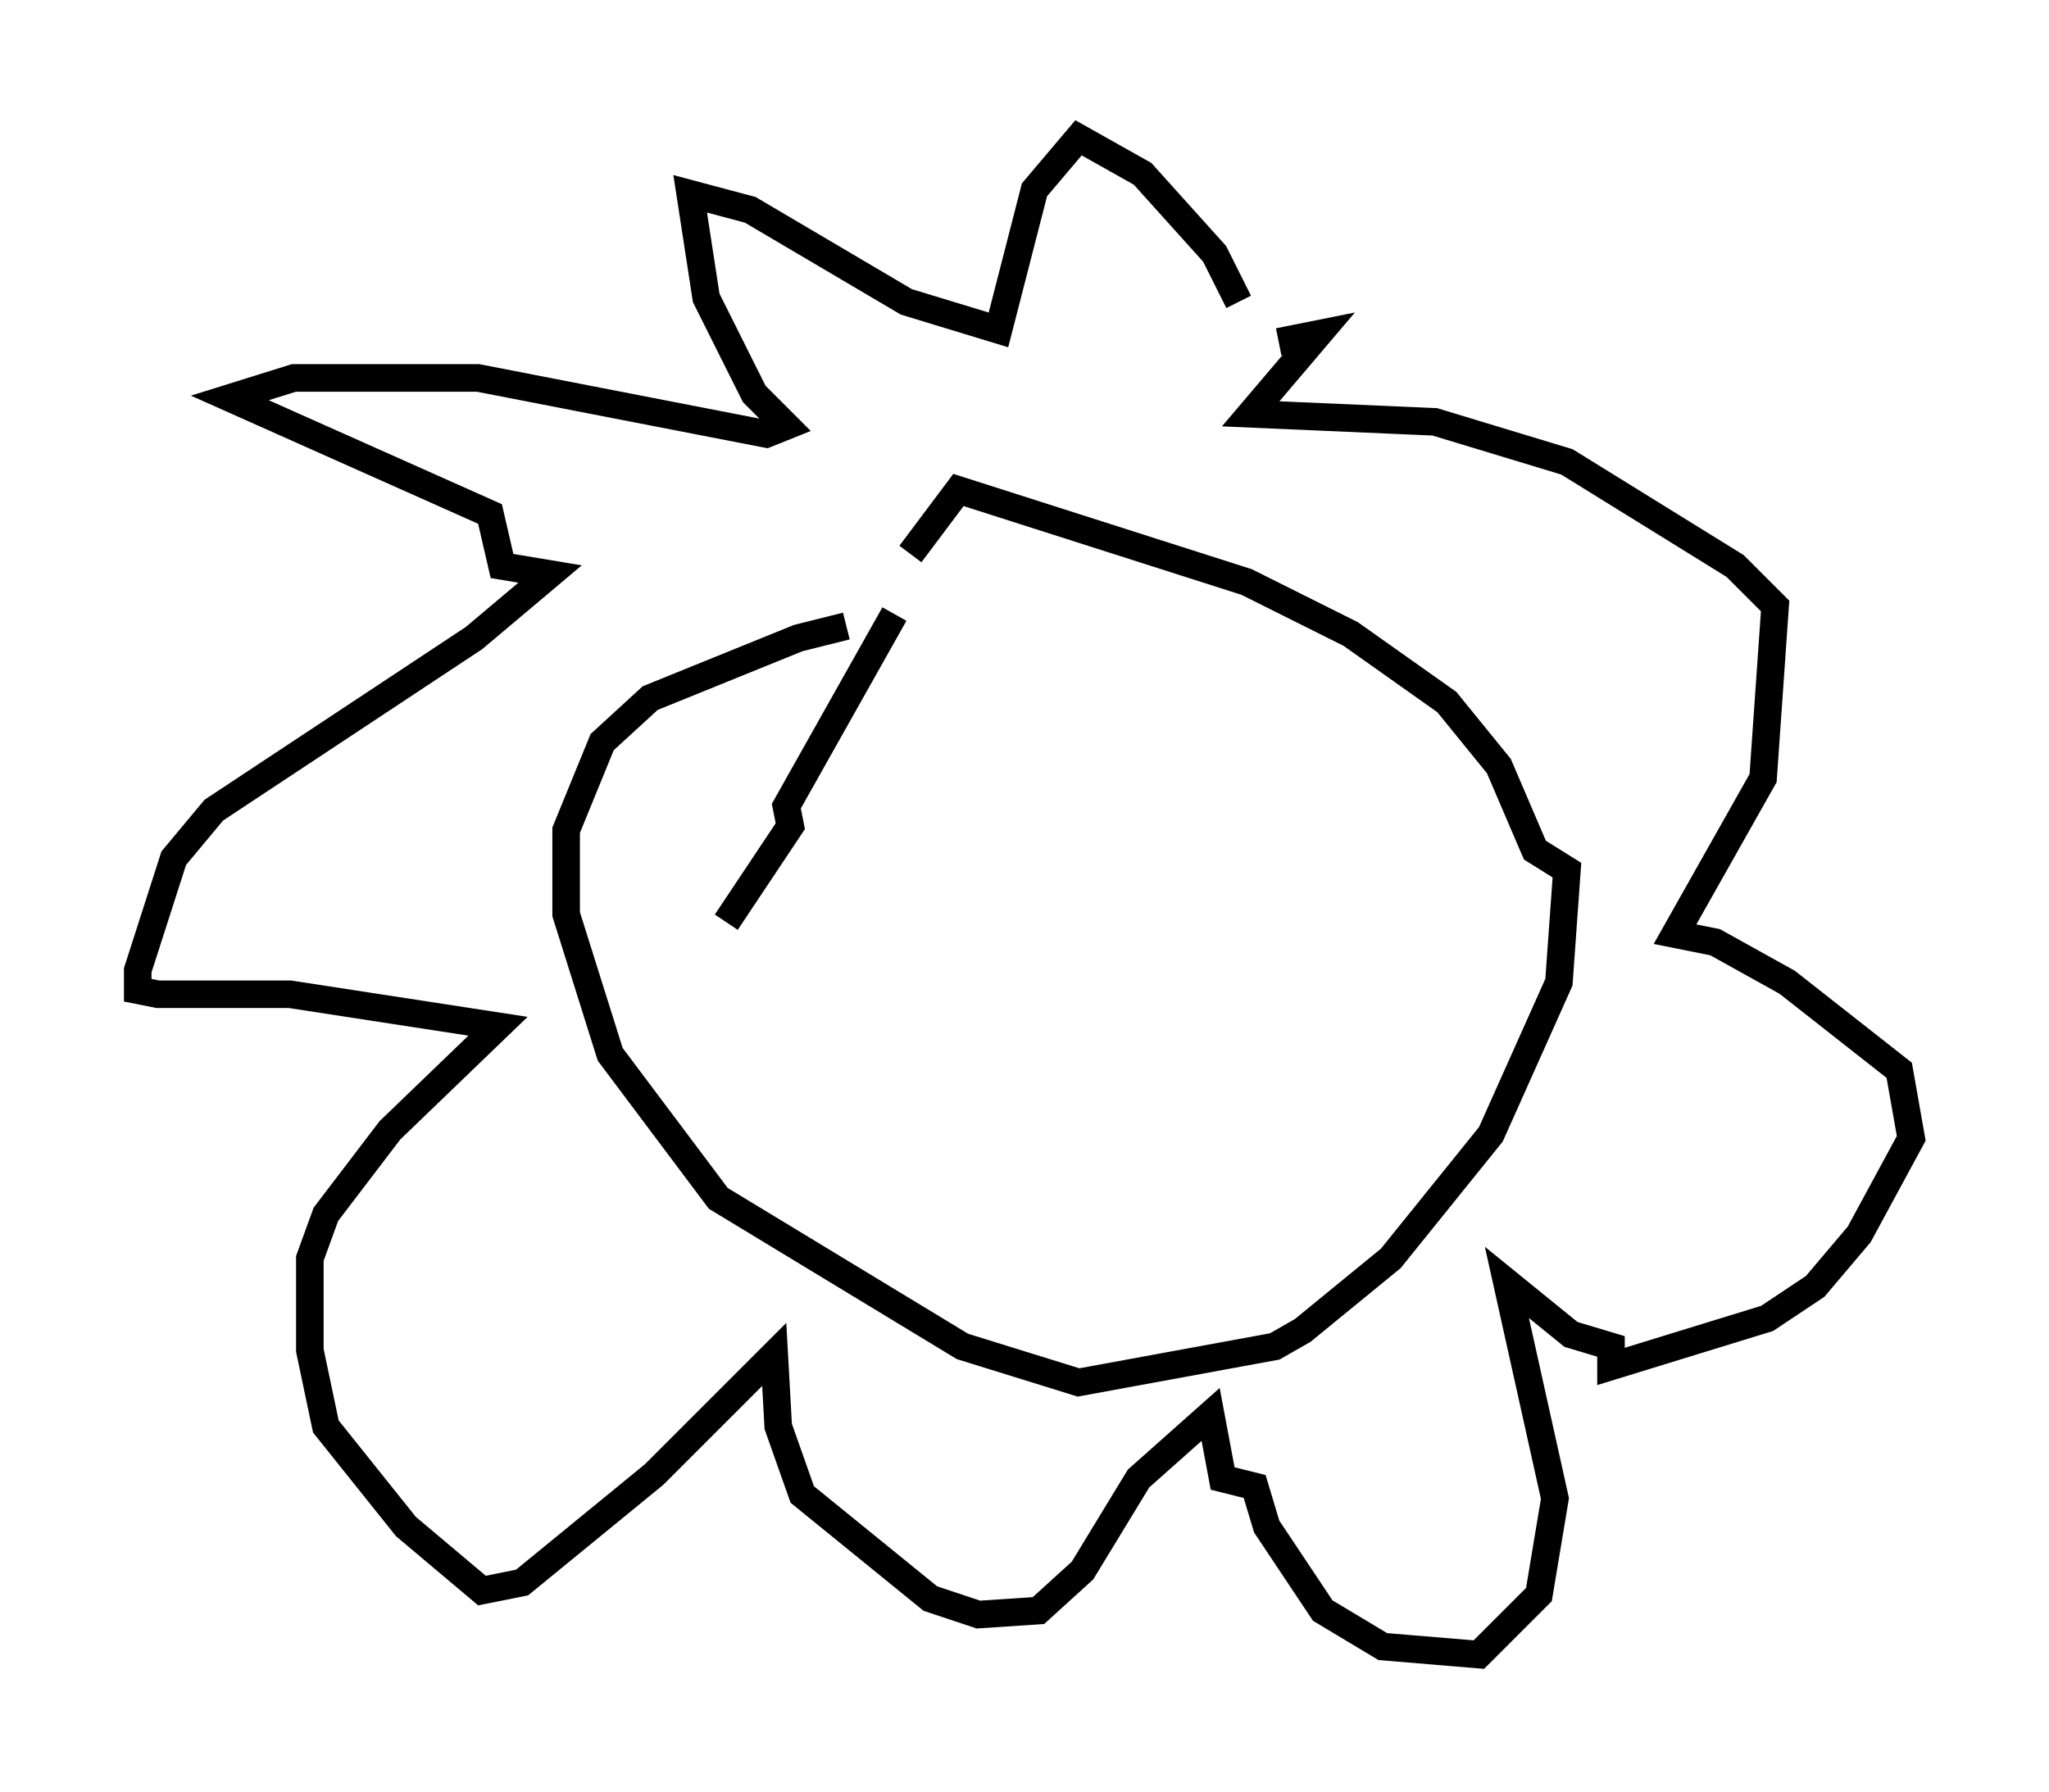 <?xml version="1.0" encoding="utf-8" ?>
<svg baseProfile="full" height="65.05" version="1.1" width="74.346" xmlns="http://www.w3.org/2000/svg" xmlns:ev="http://www.w3.org/2001/xml-events" xmlns:xlink="http://www.w3.org/1999/xlink"><defs /><rect fill="white" height="65.05" width="74.346" x="0" y="0" /><path d="M34.631, 23.447 m-3.922, -0.726 l-1.743, 0.436 -5.374, 2.179 l-1.743, 1.598 -1.307, 3.196 l0.0, 3.05 1.598, 5.084 l3.922, 5.229 8.86, 5.374 l4.212, 1.307 7.117, -1.307 l1.017, -0.581 3.196, -2.615 l3.631, -4.503 2.469, -5.52 l0.291, -4.067 -1.162, -0.726 l-1.307, -3.05 -1.888, -2.324 l-3.486, -2.469 -3.777, -1.888 l-10.458, -3.341 -1.743, 2.324 m-0.581, 2.179 l-3.922, 6.972 0.145, 0.726 l-2.324, 3.486 m18.592, -22.514 l-0.872, -1.743 -2.615, -2.905 l-2.324, -1.307 -1.598, 1.888 l-1.307, 5.084 -3.341, -1.017 l-5.665, -3.341 -2.179, -0.581 l0.581, 3.777 1.743, 3.486 l1.162, 1.162 -0.726, 0.291 l-10.458, -2.034 -6.682, 0.0 l-2.324, 0.726 9.441, 4.212 l0.436, 1.888 1.743, 0.291 l-2.76, 2.324 -9.441, 6.246 l-1.453, 1.743 -1.307, 4.067 l0.0, 0.726 0.726, 0.145 l4.793, 0.0 7.553, 1.162 l-3.922, 3.777 -2.324, 3.05 l-0.581, 1.598 0.0, 3.341 l0.581, 2.76 2.905, 3.631 l2.76, 2.324 1.453, -0.291 l4.793, -3.922 4.358, -4.358 l0.145, 2.615 0.872, 2.469 l4.648, 3.777 1.743, 0.581 l2.179, -0.145 1.598, -1.453 l2.034, -3.341 2.615, -2.324 l0.436, 2.324 1.162, 0.291 l0.436, 1.453 2.034, 3.05 l2.179, 1.307 3.486, 0.291 l2.179, -2.179 0.581, -3.486 l-1.743, -7.844 2.324, 1.888 l1.453, 0.436 0.0, 0.726 l5.665, -1.743 1.743, -1.162 l1.598, -1.888 1.888, -3.486 l-0.436, -2.469 -4.067, -3.196 l-2.615, -1.453 -1.453, -0.291 l3.196, -5.665 0.436, -6.246 l-1.453, -1.453 -6.101, -3.777 l-4.793, -1.453 -6.682, -0.291 l2.469, -2.905 -1.453, 0.291 " fill="none" stroke="black" stroke-width="1" /></svg>